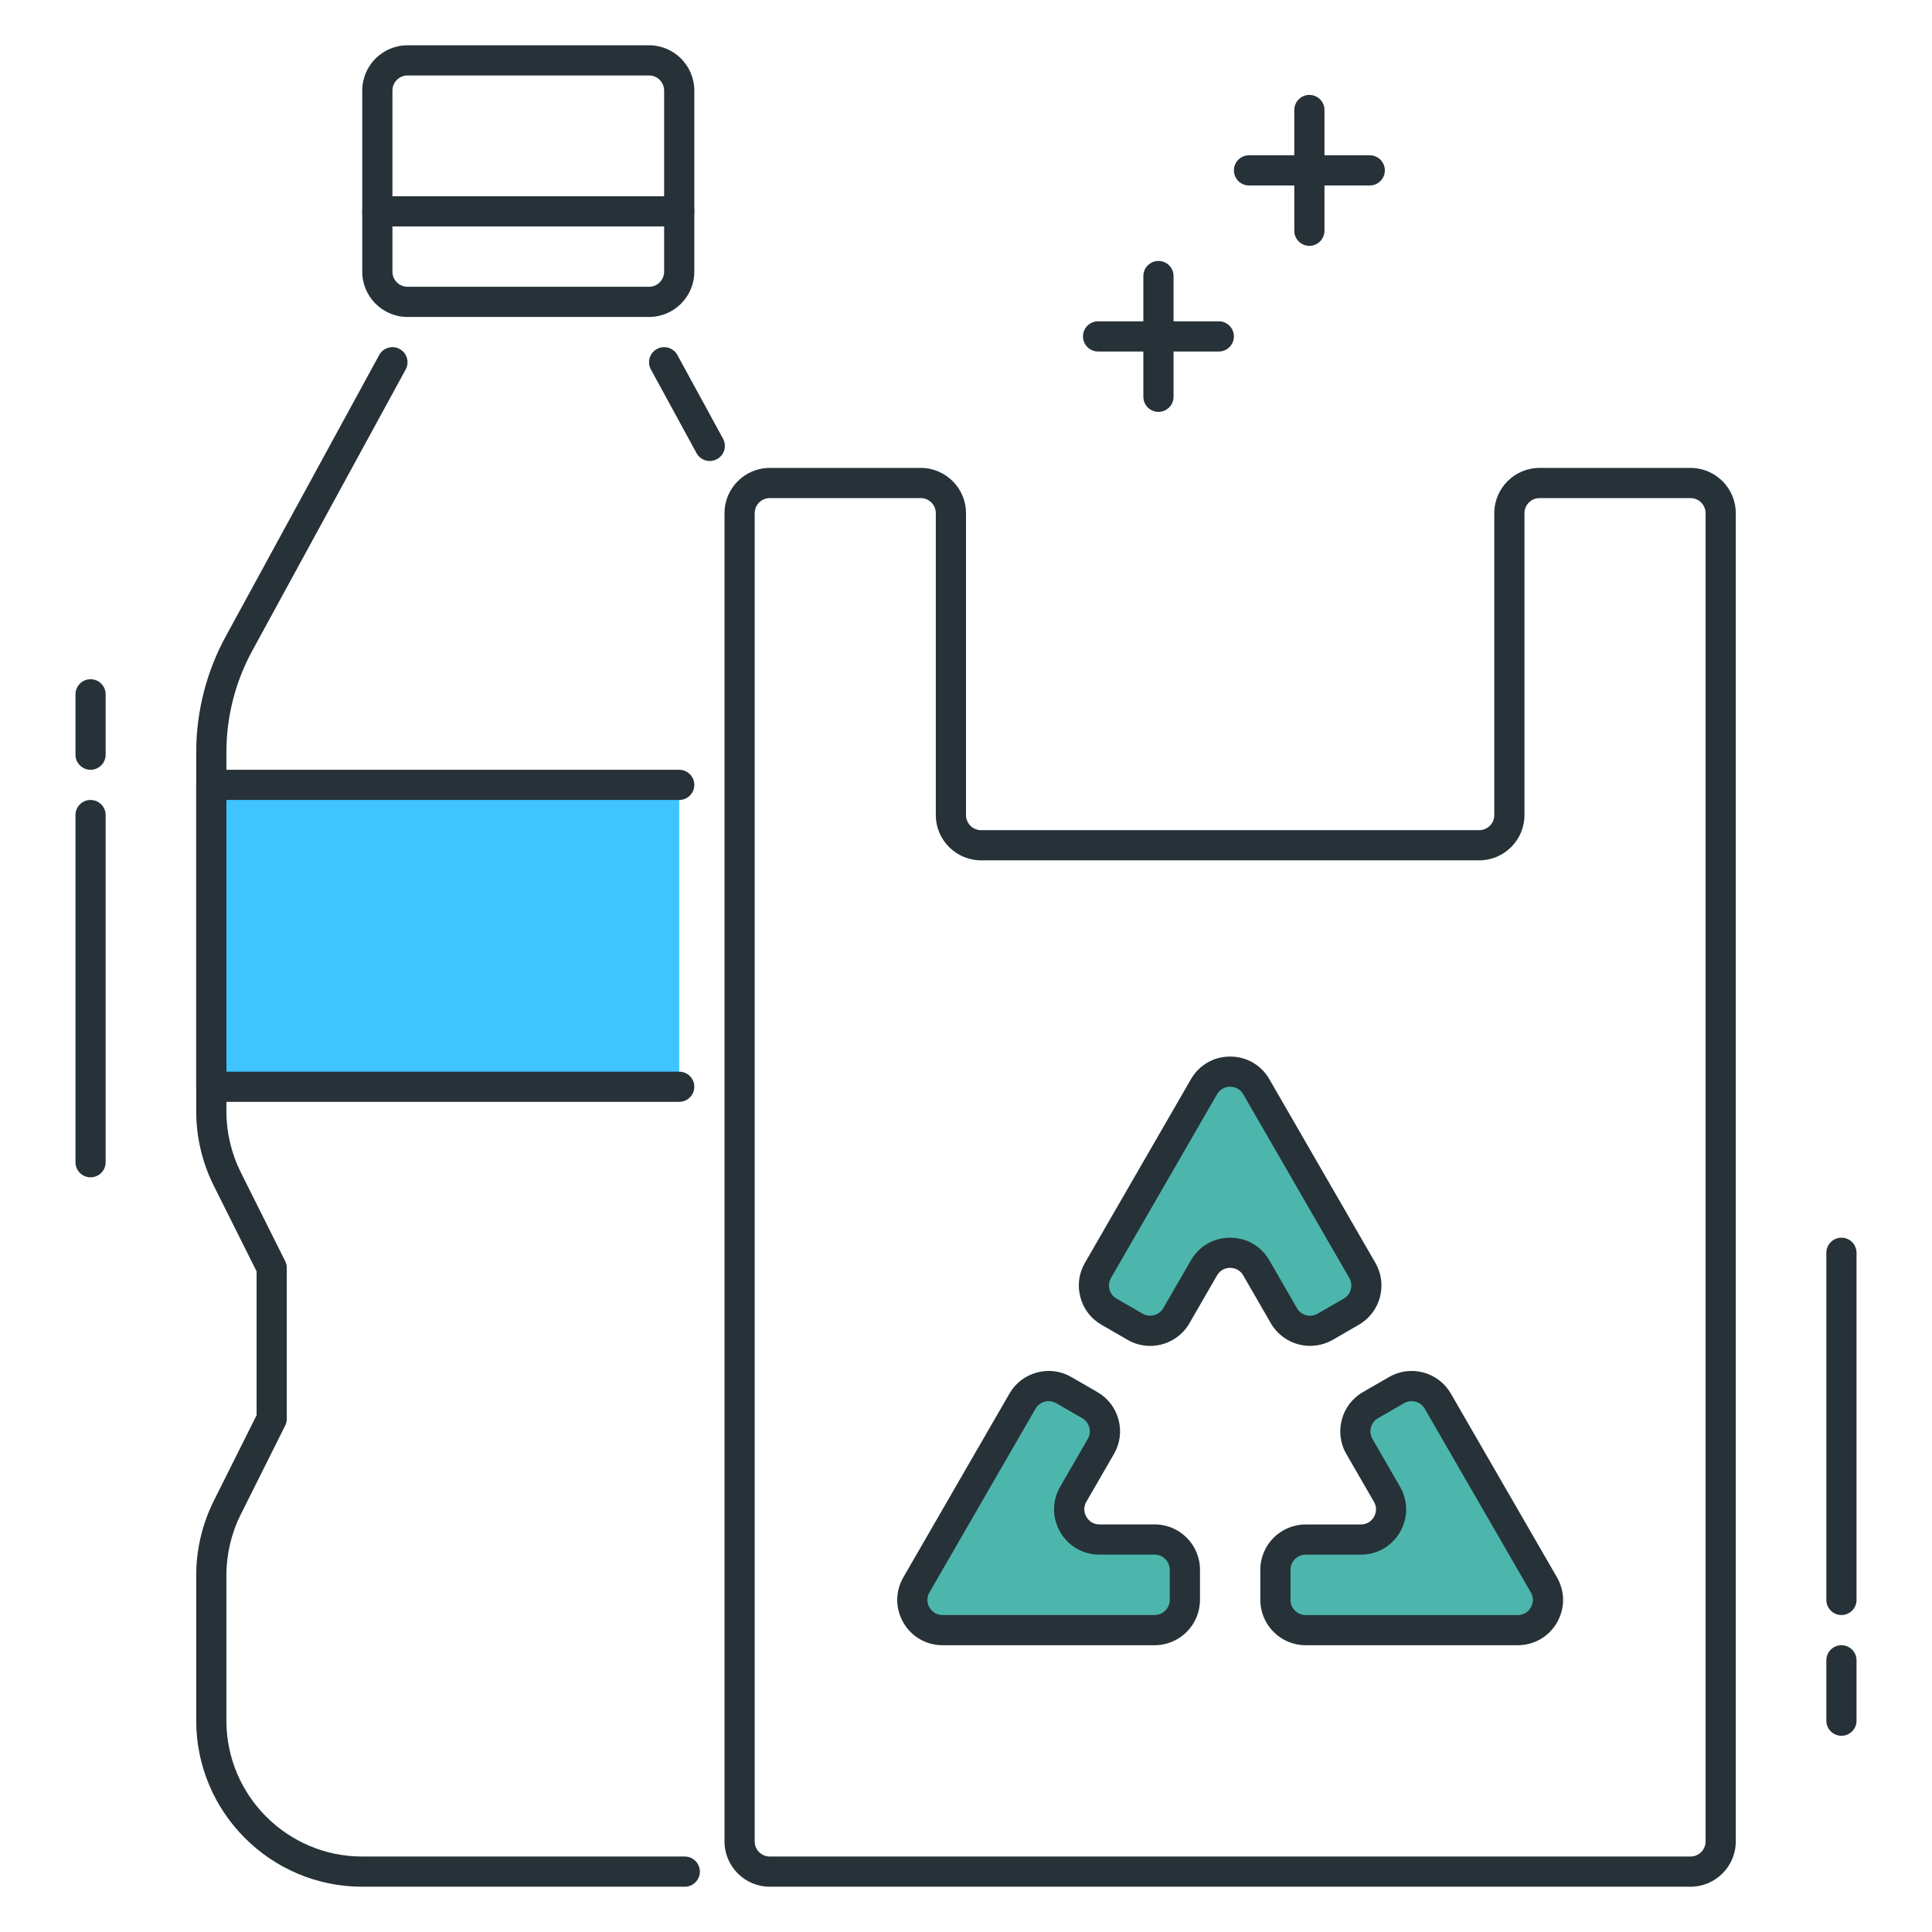 <?xml version="1.0" encoding="utf-8"?>
<!-- Generator: Adobe Illustrator 22.0.0, SVG Export Plug-In . SVG Version: 6.00 Build 0)  -->
<svg version="1.1" id="Layer_1" xmlns="http://www.w3.org/2000/svg" xmlns:xlink="http://www.w3.org/1999/xlink" x="0px" y="0px"
	 viewBox="0 0 64 64" style="enable-background:new 0 0 64 64;" xml:space="preserve">
<style type="text/css">
	.st0{fill:#263238;}
	.st1{fill:#FFD740;}
	.st2{fill:#40C4FF;}
	.st3{fill:#FF5252;}
	.st4{fill:#4FC3F7;}
	.st5{fill:#FFFFFF;}
	.st6{fill:#4DB6AC;}
	.st7{fill:#FFCA28;}
	.st8{fill:#37474F;}
</style>
<g>
	<g>
		<g>
			<path class="st0" d="M21.5,10.5h-8C12.673,10.5,12,9.827,12,9V3c0-0.827,0.673-1.5,1.5-1.5h8C22.327,1.5,23,2.173,23,3v6
				C23,9.827,22.327,10.5,21.5,10.5z M13.5,2.5C13.224,2.5,13,2.724,13,3v6c0,0.276,0.224,0.5,0.5,0.5h8C21.776,9.5,22,9.276,22,9V3
				c0-0.276-0.224-0.5-0.5-0.5H13.5z"/>
		</g>
	</g>
	<g>
		<g>
			<polyline class="st2" points="22.5,36 7,36 7,26 22.5,26 			"/>
		</g>
		<g>
			<path class="st0" d="M22.5,36.5H7c-0.276,0-0.5-0.224-0.5-0.5V26c0-0.276,0.224-0.5,0.5-0.5h15.5c0.276,0,0.5,0.224,0.5,0.5
				s-0.224,0.5-0.5,0.5h-15v9h15c0.276,0,0.5,0.224,0.5,0.5S22.776,36.5,22.5,36.5z"/>
		</g>
	</g>
	<g>
		<g>
			<path class="st0" d="M56,62.5H25.5c-0.827,0-1.5-0.673-1.5-1.5V17c0-0.827,0.673-1.5,1.5-1.5h5c0.827,0,1.5,0.673,1.5,1.5v10
				c0,0.276,0.224,0.5,0.5,0.5H49c0.275,0,0.5-0.224,0.5-0.5V17c0-0.827,0.673-1.5,1.5-1.5h5c0.827,0,1.5,0.673,1.5,1.5v44
				C57.5,61.827,56.827,62.5,56,62.5z M25.5,16.5c-0.276,0-0.5,0.224-0.5,0.5v44c0,0.276,0.224,0.5,0.5,0.5H56
				c0.275,0,0.5-0.224,0.5-0.5V17c0-0.276-0.225-0.5-0.5-0.5h-5c-0.275,0-0.5,0.224-0.5,0.5v10c0,0.827-0.673,1.5-1.5,1.5H32.5
				c-0.827,0-1.5-0.673-1.5-1.5V17c0-0.276-0.224-0.5-0.5-0.5H25.5z"/>
		</g>
	</g>
	<g>
		<g>
			<path class="st0" d="M22.684,62.5H12c-3.033,0-5.5-2.467-5.5-5.5v-4.82c0-0.85,0.201-1.7,0.581-2.46L8.5,46.881v-4.764
				l-1.419-2.839c-0.38-0.76-0.581-1.61-0.581-2.459V24.913c0-1.334,0.338-2.659,0.977-3.831l5.084-9.321
				c0.132-0.243,0.438-0.332,0.678-0.2c0.243,0.132,0.332,0.436,0.2,0.678l-5.084,9.321C7.795,22.586,7.5,23.745,7.5,24.913v11.907
				c0,0.695,0.164,1.391,0.475,2.012l1.472,2.944C9.482,41.845,9.5,41.922,9.5,42v5c0,0.078-0.018,0.154-0.053,0.224l-1.472,2.944
				C7.664,50.789,7.5,51.485,7.5,52.18V57c0,2.481,2.019,4.5,4.5,4.5h10.684c0.276,0,0.5,0.224,0.5,0.5S22.96,62.5,22.684,62.5z"/>
		</g>
	</g>
	<g>
		<g>
			<path class="st0" d="M23.512,15.271c-0.177,0-0.349-0.094-0.439-0.261l-1.511-2.771c-0.132-0.242-0.043-0.546,0.2-0.678
				c0.241-0.132,0.546-0.043,0.678,0.2l1.511,2.771c0.132,0.242,0.043,0.546-0.2,0.678C23.675,15.251,23.593,15.271,23.512,15.271z"
				/>
		</g>
	</g>
	<g>
		<g>
			<path class="st6" d="M38.969,43.585L39.884,42c0.385-0.667,1.347-0.667,1.732,0l0.915,1.585c0.276,0.478,0.888,0.642,1.366,0.366
				l0.866-0.5c0.478-0.276,0.642-0.888,0.366-1.366L41.616,36c-0.385-0.667-1.347-0.667-1.732,0l-3.513,6.085
				c-0.276,0.478-0.112,1.09,0.366,1.366l0.866,0.5C38.081,44.228,38.693,44.064,38.969,43.585z"/>
		</g>
		<g>
			<path class="st0" d="M38.1,44.585c-0.254,0-0.512-0.065-0.747-0.201l-0.866-0.5c-0.347-0.2-0.595-0.524-0.698-0.911
				c-0.104-0.387-0.051-0.792,0.15-1.139l3.513-6.085C39.722,35.28,40.208,35,40.75,35s1.028,0.28,1.299,0.75l3.513,6.085
				c0.414,0.716,0.168,1.635-0.548,2.049l-0.866,0.5c-0.717,0.413-1.636,0.166-2.049-0.549l-0.915-1.585
				C41.053,42.024,40.837,42,40.75,42s-0.303,0.024-0.434,0.25l-0.915,1.585c0,0,0,0,0,0C39.124,44.316,38.619,44.585,38.1,44.585z
				 M38.969,43.585h0.01H38.969z M40.75,36c-0.087,0-0.303,0.024-0.434,0.25l-3.513,6.085c-0.066,0.116-0.084,0.25-0.05,0.379
				s0.117,0.237,0.232,0.303l0.866,0.5c0.236,0.137,0.545,0.056,0.684-0.183l0.915-1.585C39.722,41.28,40.208,41,40.75,41
				s1.028,0.28,1.299,0.75l0.915,1.585c0.138,0.239,0.445,0.32,0.684,0.183l0.866-0.5c0.238-0.138,0.32-0.444,0.183-0.683
				l-3.513-6.085C41.053,36.024,40.837,36,40.75,36z"/>
		</g>
	</g>
	<g>
		<g>
			<path class="st6" d="M38.25,51h-1.83c-0.77,0-1.251-0.833-0.866-1.5l0.915-1.585c0.276-0.478,0.112-1.09-0.366-1.366l-0.866-0.5
				c-0.478-0.276-1.09-0.112-1.366,0.366L30.358,52.5c-0.385,0.667,0.096,1.5,0.866,1.5h7.026c0.552,0,1-0.448,1-1v-1
				C39.25,51.448,38.802,51,38.25,51z"/>
		</g>
		<g>
			<path class="st0" d="M38.25,54.5h-7.026c-0.542,0-1.028-0.28-1.299-0.75c-0.271-0.47-0.271-1.03,0-1.5l3.514-6.085
				c0.199-0.347,0.522-0.595,0.91-0.699c0.387-0.105,0.791-0.051,1.138,0.149l0.866,0.5c0.347,0.2,0.596,0.524,0.699,0.911
				c0.104,0.387,0.051,0.791-0.15,1.138l-0.915,1.584c-0.13,0.226-0.043,0.425,0.001,0.5c0.043,0.075,0.172,0.25,0.433,0.25h1.83
				c0.827,0,1.5,0.673,1.5,1.5v1C39.75,53.827,39.077,54.5,38.25,54.5z M34.738,46.415c-0.044,0-0.088,0.005-0.131,0.017
				c-0.129,0.035-0.236,0.117-0.303,0.232l-3.514,6.085c-0.13,0.226-0.043,0.425,0,0.5c0.043,0.075,0.173,0.25,0.433,0.25h7.026
				c0.275,0,0.5-0.224,0.5-0.5v-1c0-0.276-0.225-0.5-0.5-0.5h-1.83c-0.542,0-1.027-0.28-1.299-0.75s-0.271-1.03,0-1.5l0.915-1.585
				c0.066-0.116,0.084-0.25,0.05-0.379c-0.035-0.129-0.117-0.237-0.233-0.304l-0.866-0.5C34.909,46.438,34.824,46.415,34.738,46.415
				z"/>
		</g>
	</g>
	<g>
		<g>
			<path class="st6" d="M42.25,52v1c0,0.552,0.448,1,1,1h7.026c0.77,0,1.251-0.833,0.866-1.5l-3.513-6.085
				c-0.276-0.478-0.888-0.642-1.366-0.366l-0.866,0.5c-0.478,0.276-0.642,0.888-0.366,1.366l0.915,1.585
				c0.385,0.667-0.096,1.5-0.866,1.5h-1.83C42.698,51,42.25,51.448,42.25,52z"/>
		</g>
		<g>
			<path class="st0" d="M50.276,54.5H43.25c-0.827,0-1.5-0.673-1.5-1.5v-1c0-0.827,0.673-1.5,1.5-1.5h1.83
				c0.261,0,0.39-0.175,0.433-0.25c0.044-0.075,0.131-0.274,0.001-0.5l-0.915-1.585c-0.414-0.716-0.168-1.635,0.548-2.049l0.866-0.5
				c0.346-0.2,0.748-0.254,1.139-0.15c0.387,0.104,0.71,0.352,0.91,0.699l3.514,6.085c0.271,0.47,0.271,1.03,0,1.5
				S50.818,54.5,50.276,54.5z M43.25,51.5c-0.275,0-0.5,0.224-0.5,0.5v1c0,0.276,0.225,0.5,0.5,0.5h7.026
				c0.261,0,0.39-0.175,0.433-0.25c0.044-0.075,0.131-0.274,0.001-0.5l-3.514-6.085c-0.067-0.116-0.175-0.199-0.304-0.233
				c-0.129-0.032-0.263-0.016-0.38,0.05l-0.866,0.5c-0.238,0.138-0.32,0.444-0.183,0.683l0.915,1.585c0.271,0.47,0.271,1.03,0,1.5
				s-0.757,0.75-1.299,0.75H43.25z"/>
		</g>
	</g>
	<g>
		<g>
			<path class="st0" d="M22.5,7.5h-10C12.224,7.5,12,7.276,12,7s0.224-0.5,0.5-0.5h10C22.776,6.5,23,6.724,23,7S22.776,7.5,22.5,7.5
				z"/>
		</g>
	</g>
	<g>
		<g>
			<path class="st0" d="M45.375,6.144h-4c-0.276,0-0.5-0.224-0.5-0.5s0.224-0.5,0.5-0.5h4c0.276,0,0.5,0.224,0.5,0.5
				S45.651,6.144,45.375,6.144z"/>
		</g>
	</g>
	<g>
		<g>
			<path class="st0" d="M43.375,8.144c-0.276,0-0.5-0.224-0.5-0.5v-4c0-0.276,0.224-0.5,0.5-0.5s0.5,0.224,0.5,0.5v4
				C43.875,7.92,43.651,8.144,43.375,8.144z"/>
		</g>
	</g>
	<g>
		<g>
			<path class="st0" d="M40.375,11.644h-4c-0.276,0-0.5-0.224-0.5-0.5s0.224-0.5,0.5-0.5h4c0.276,0,0.5,0.224,0.5,0.5
				S40.651,11.644,40.375,11.644z"/>
		</g>
	</g>
	<g>
		<g>
			<path class="st0" d="M38.375,13.644c-0.276,0-0.5-0.224-0.5-0.5v-4c0-0.276,0.224-0.5,0.5-0.5s0.5,0.224,0.5,0.5v4
				C38.875,13.42,38.651,13.644,38.375,13.644z"/>
		</g>
	</g>
	<g>
		<g>
			<path class="st0" d="M61,57.5c-0.276,0-0.5-0.224-0.5-0.5v-2c0-0.276,0.224-0.5,0.5-0.5s0.5,0.224,0.5,0.5v2
				C61.5,57.276,61.276,57.5,61,57.5z"/>
		</g>
	</g>
	<g>
		<g>
			<path class="st0" d="M61,53.5c-0.276,0-0.5-0.224-0.5-0.5V41.5c0-0.276,0.224-0.5,0.5-0.5s0.5,0.224,0.5,0.5V53
				C61.5,53.276,61.276,53.5,61,53.5z"/>
		</g>
	</g>
	<g>
		<g>
			<path class="st0" d="M3,25.5c-0.276,0-0.5-0.224-0.5-0.5v-2c0-0.276,0.224-0.5,0.5-0.5s0.5,0.224,0.5,0.5v2
				C3.5,25.276,3.276,25.5,3,25.5z"/>
		</g>
	</g>
	<g>
		<g>
			<path class="st0" d="M3,39c-0.276,0-0.5-0.224-0.5-0.5V27c0-0.276,0.224-0.5,0.5-0.5s0.5,0.224,0.5,0.5v11.5
				C3.5,38.776,3.276,39,3,39z"/>
		</g>
	</g>
</g>
</svg>
